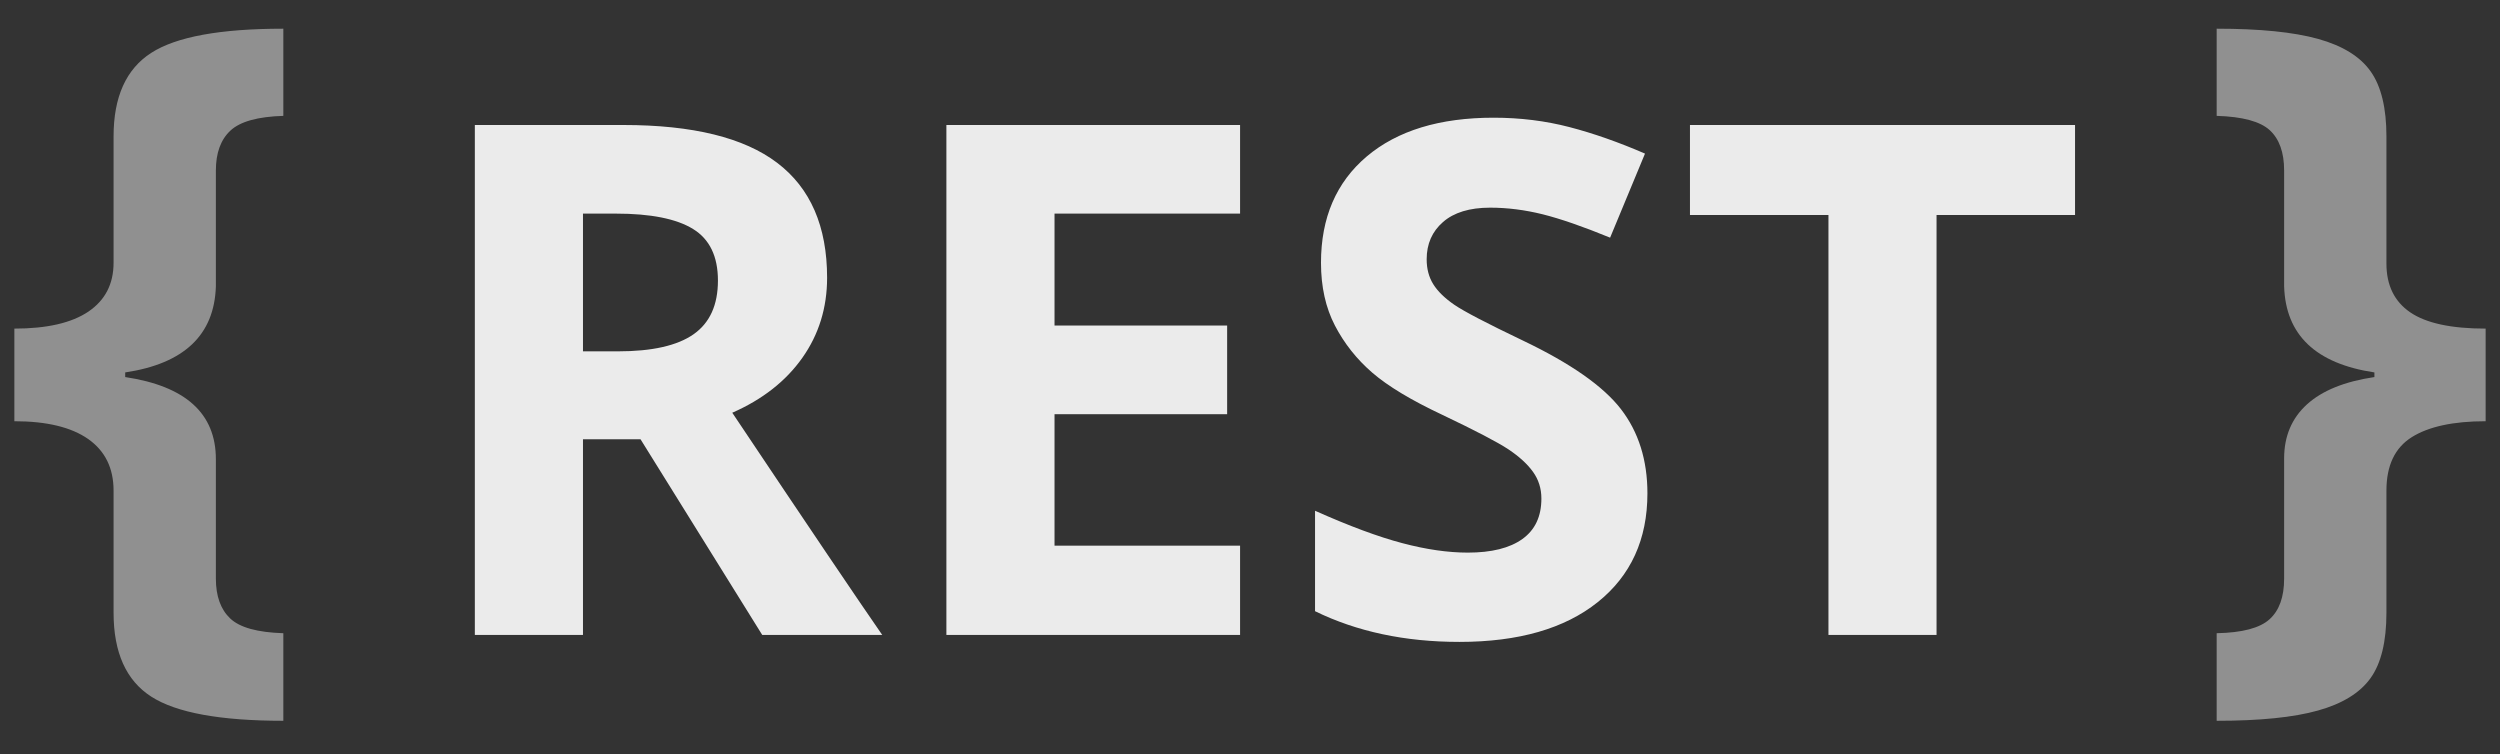 <svg xmlns="http://www.w3.org/2000/svg" width="63" height="19" viewBox="0 0 63 19">
  <rect x="0" y="0" width="63" height="19" fill="#333333" stroke="none"/>
  <g fill="none" fill-rule="evenodd" transform="translate(0 -6)">
    <path fill="#909090" d="M2.862 18.363C2.862 17.797 2.649 17.364 2.223 17.064 1.796 16.765 1.176 16.615.362 16.615L.362 14.281C1.183 14.281 1.804 14.138 2.228 13.852 2.651 13.565 2.862 13.155 2.862 12.621L2.862 9.438C2.862 8.441 3.178 7.74 3.81 7.333 4.441 6.926 5.551 6.723 7.14 6.723L7.14 8.92C6.495 8.939 6.051 9.063 5.807 9.291 5.562 9.519 5.44 9.854 5.44 10.297L5.44 13.217C5.401 14.441 4.64 15.163 3.155 15.385L3.155 15.502C4.679 15.73 5.44 16.42 5.44 17.572L5.44 20.58C5.44 21.023 5.561 21.358 5.802 21.586 6.043 21.814 6.489 21.937 7.14 21.957L7.14 24.164C5.551 24.164 4.441 23.961 3.81 23.554 3.178 23.147 2.862 22.442 2.862 21.439L2.862 18.363zM60.138 21.439C60.138 22.169 60.004 22.719 59.737 23.09 59.47 23.461 59.029 23.733 58.414 23.905 57.799 24.078 56.948 24.164 55.86 24.164L55.86 21.957C56.505 21.944 56.949 21.827 57.193 21.605 57.438 21.384 57.56 21.042 57.56 20.58L57.56 17.553C57.56 16.993 57.752 16.539 58.136 16.19 58.52 15.842 59.086 15.613 59.835 15.502L59.835 15.385C58.357 15.163 57.599 14.441 57.56 13.217L57.56 10.297C57.56 9.841 57.439 9.503 57.198 9.281 56.957 9.06 56.511 8.939 55.86 8.92L55.86 6.723C56.948 6.723 57.8 6.809 58.419 6.981 59.037 7.154 59.479 7.427 59.742 7.802 60.006 8.176 60.138 8.721 60.138 9.438L60.138 12.641C60.138 13.188 60.338 13.598 60.738 13.871 61.139 14.145 61.772 14.281 62.638 14.281L62.638 16.615C61.824 16.615 61.204 16.749 60.777 17.016 60.351 17.283 60.138 17.732 60.138 18.363L60.138 21.439z"/>
    <path fill="#FFF" fill-opacity=".9" d="M14.691,14.854 L15.57,14.854 C16.431,14.854 17.067,14.711 17.477,14.424 C17.887,14.137 18.092,13.686 18.092,13.07 C18.092,12.461 17.883,12.027 17.464,11.77 C17.045,11.512 16.396,11.383 15.517,11.383 L14.691,11.383 L14.691,14.854 Z M14.691,17.069 L14.691,22 L11.966,22 L11.966,9.15 L15.71,9.15 C17.457,9.15 18.749,9.468 19.586,10.104 C20.424,10.74 20.843,11.705 20.843,13 C20.843,13.756 20.635,14.428 20.219,15.017 C19.803,15.606 19.214,16.067 18.453,16.401 C20.386,19.29 21.646,21.156 22.232,22 L19.208,22 L16.141,17.069 L14.691,17.069 Z M31.25,22 L23.849,22 L23.849,9.15 L31.25,9.15 L31.25,11.383 L26.574,11.383 L26.574,14.204 L30.924,14.204 L30.924,16.437 L26.574,16.437 L26.574,19.75 L31.25,19.75 L31.25,22 Z M41.515,18.432 C41.515,19.592 41.098,20.506 40.263,21.174 C39.428,21.842 38.266,22.176 36.778,22.176 C35.407,22.176 34.194,21.918 33.139,21.402 L33.139,18.871 C34.006,19.258 34.74,19.53 35.341,19.688 C35.941,19.847 36.491,19.926 36.989,19.926 C37.586,19.926 38.045,19.812 38.364,19.583 C38.684,19.354 38.843,19.015 38.843,18.563 C38.843,18.312 38.773,18.087 38.632,17.891 C38.492,17.695 38.285,17.506 38.013,17.324 C37.74,17.143 37.185,16.853 36.347,16.454 C35.562,16.085 34.973,15.73 34.581,15.391 C34.188,15.051 33.875,14.655 33.64,14.204 C33.406,13.753 33.289,13.226 33.289,12.622 C33.289,11.485 33.674,10.592 34.444,9.941 C35.215,9.291 36.28,8.966 37.639,8.966 C38.307,8.966 38.944,9.045 39.551,9.203 C40.157,9.361 40.792,9.584 41.454,9.871 L40.575,11.989 C39.889,11.708 39.322,11.512 38.874,11.4 C38.426,11.289 37.985,11.233 37.551,11.233 C37.036,11.233 36.64,11.354 36.365,11.594 C36.089,11.834 35.952,12.147 35.952,12.534 C35.952,12.774 36.007,12.984 36.119,13.163 C36.23,13.341 36.407,13.514 36.65,13.681 C36.894,13.848 37.469,14.148 38.377,14.582 C39.579,15.156 40.402,15.732 40.847,16.309 C41.292,16.886 41.515,17.594 41.515,18.432 Z M48.801,22 L46.077,22 L46.077,11.418 L42.587,11.418 L42.587,9.15 L52.291,9.15 L52.291,11.418 L48.801,11.418 L48.801,22 Z"/>
  </g>
</svg>
